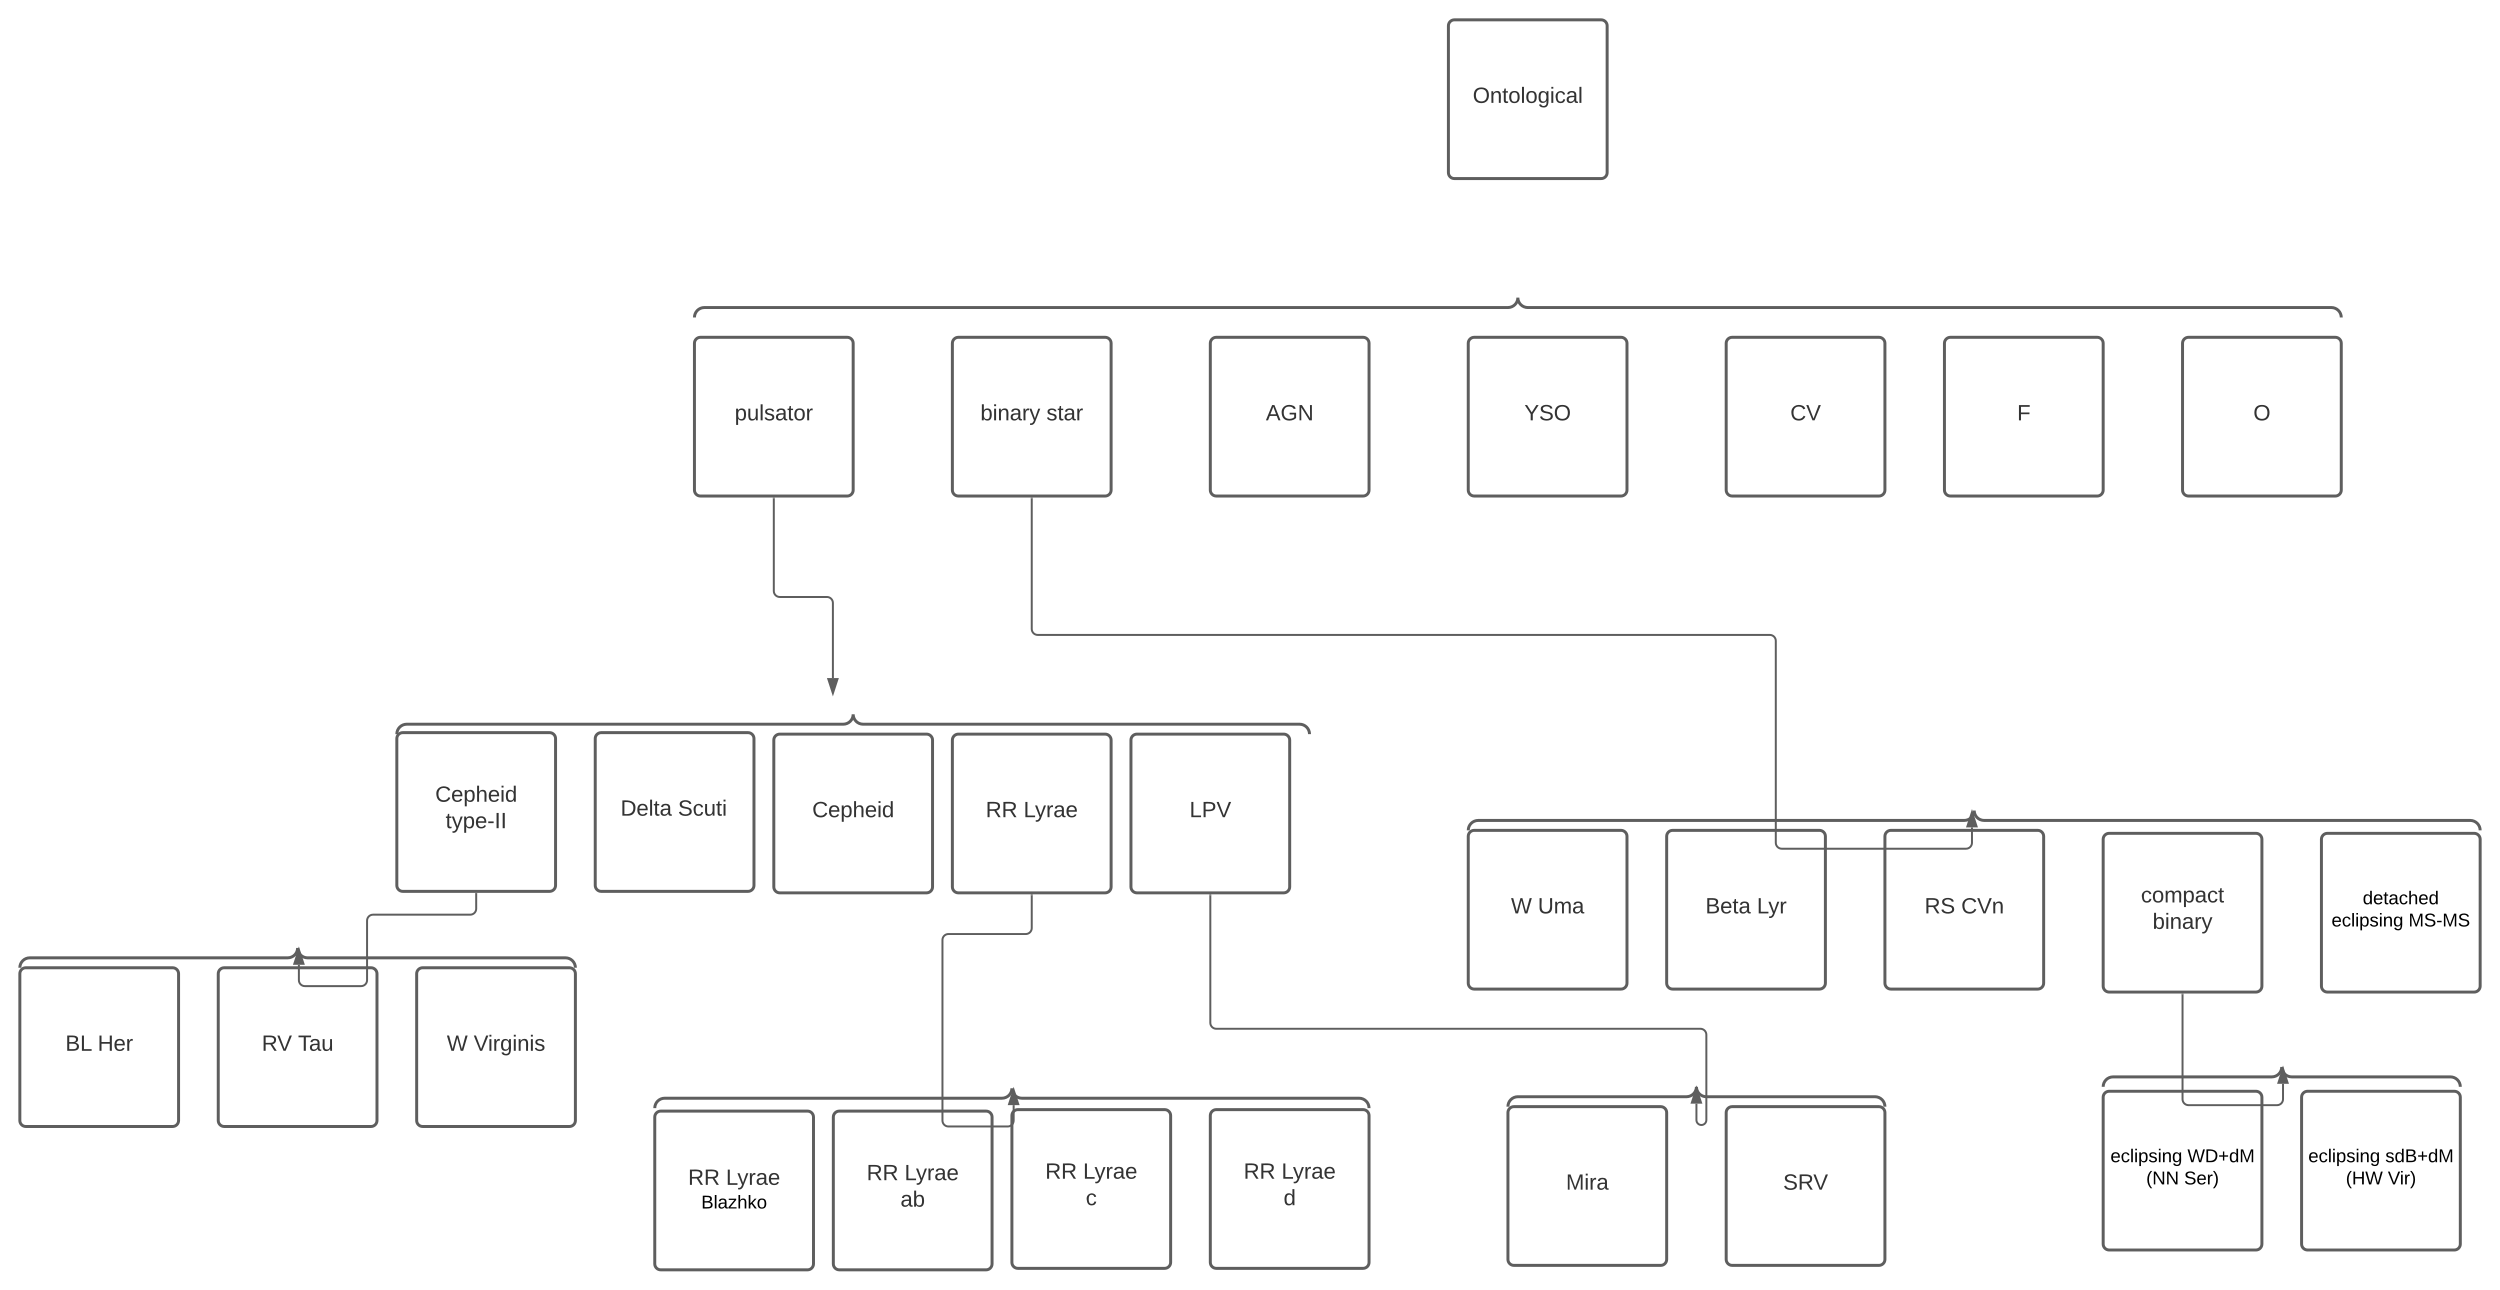 <svg xmlns="http://www.w3.org/2000/svg" xmlns:xlink="http://www.w3.org/1999/xlink" xmlns:lucid="lucid" width="2520" height="1300"><g transform="translate(580 -60)" lucid:page-tab-id="o60vvkKdhTZg"><path d="M-1696 0h5152v1360h-5152z" fill="#fff"/><path d="M880 86c0-3.3 2.7-6 6-6h148c3.3 0 6 2.7 6 6v148c0 3.3-2.7 6-6 6H886c-3.3 0-6-2.7-6-6z" stroke="#5e5e5e" stroke-width="3" fill="#fff"/><use xlink:href="#a" transform="matrix(1,0,0,1,885,85) translate(19.537 78.715)"/><path d="M120 406c0-3.3 2.7-6 6-6h148c3.3 0 6 2.7 6 6v148c0 3.3-2.7 6-6 6H126c-3.3 0-6-2.7-6-6z" stroke="#5e5e5e" stroke-width="3" fill="#fff"/><use xlink:href="#b" transform="matrix(1,0,0,1,125,405) translate(35.556 78.715)"/><path d="M380 406c0-3.3 2.7-6 6-6h148c3.3 0 6 2.7 6 6v148c0 3.3-2.7 6-6 6H386c-3.3 0-6-2.7-6-6z" stroke="#5e5e5e" stroke-width="3" fill="#fff"/><use xlink:href="#c" transform="matrix(1,0,0,1,385,405) translate(23.241 78.715)"/><use xlink:href="#d" transform="matrix(1,0,0,1,385,405) translate(89.784 78.715)"/><path d="M640 406c0-3.3 2.7-6 6-6h148c3.3 0 6 2.7 6 6v148c0 3.3-2.7 6-6 6H646c-3.3 0-6-2.7-6-6z" stroke="#5e5e5e" stroke-width="3" fill="#fff"/><use xlink:href="#e" transform="matrix(1,0,0,1,645,405) translate(50.957 78.715)"/><path d="M900 406c0-3.3 2.7-6 6-6h148c3.3 0 6 2.7 6 6v148c0 3.3-2.7 6-6 6H906c-3.3 0-6-2.7-6-6z" stroke="#5e5e5e" stroke-width="3" fill="#fff"/><use xlink:href="#f" transform="matrix(1,0,0,1,905,405) translate(51.543 78.715)"/><path d="M1160 406c0-3.3 2.7-6 6-6h148c3.3 0 6 2.7 6 6v148c0 3.3-2.7 6-6 6h-148c-3.3 0-6-2.7-6-6z" stroke="#5e5e5e" stroke-width="3" fill="#fff"/><use xlink:href="#g" transform="matrix(1,0,0,1,1165,405) translate(59.599 78.715)"/><path d="M900 903c0-3.3 2.7-6 6-6h148c3.3 0 6 2.7 6 6v148c0 3.3-2.7 6-6 6H906c-3.3 0-6-2.7-6-6z" stroke="#5e5e5e" stroke-width="3" fill="#fff"/><use xlink:href="#h" transform="matrix(1,0,0,1,905,902) translate(38.056 78.715)"/><use xlink:href="#i" transform="matrix(1,0,0,1,905,902) translate(65.154 78.715)"/><path d="M1100 903c0-3.3 2.7-6 6-6h148c3.3 0 6 2.7 6 6v148c0 3.3-2.7 6-6 6h-148c-3.3 0-6-2.7-6-6z" stroke="#5e5e5e" stroke-width="3" fill="#fff"/><use xlink:href="#j" transform="matrix(1,0,0,1,1105,902) translate(34.074 78.715)"/><use xlink:href="#k" transform="matrix(1,0,0,1,1105,902) translate(85.926 78.715)"/><path d="M1320 903c0-3.3 2.7-6 6-6h148c3.3 0 6 2.7 6 6v148c0 3.3-2.7 6-6 6h-148c-3.3 0-6-2.7-6-6z" stroke="#5e5e5e" stroke-width="3" fill="#fff"/><use xlink:href="#l" transform="matrix(1,0,0,1,1325,902) translate(34.938 78.715)"/><use xlink:href="#m" transform="matrix(1,0,0,1,1325,902) translate(71.914 78.715)"/><g fill="none"><path d="M906 897c-3.3 0-6-2.7-6-6V783c0-3.3 2.7-6 6-6h1008c3.3 0 6 2.7 6 6v108c0 3.3-2.7 6-6 6z"/><path d="M1920 897c0-5.52-4.48-10-10-10h-490c-5.52 0-10-4.48-10-10 0 5.52-4.48 10-10 10H910c-5.52 0-10 4.48-10 10" stroke="#5e5e5e" stroke-width="3"/></g><path d="M460 562.5V694c0 3.3 2.7 6 6 6h738c3.3 0 6 2.7 6 6v203.5c0 3.3 2.7 6 6 6h185.75c3.32 0 6-2.7 6-6V894" stroke="#5e5e5e" stroke-width="2" fill="none"/><path d="M461 562.53h-2v-1.03h2z" fill="#5e5e5e"/><path d="M1407.75 878.74l4.64 14.26h-9.28z" stroke="#5e5e5e" stroke-width="2" fill="#5e5e5e"/><path d="M20 804.5c0-3.3 2.7-6 6-6h148c3.3 0 6 2.7 6 6v148c0 3.3-2.7 6-6 6H26c-3.3 0-6-2.7-6-6z" stroke="#5e5e5e" stroke-width="3" fill="#fff"/><use xlink:href="#n" transform="matrix(1,0,0,1,25,803.5) translate(20.495 78.715)"/><use xlink:href="#o" transform="matrix(1,0,0,1,25,803.5) translate(78.396 78.715)"/><use xlink:href="#p" transform="matrix(1,0,0,1,25,803.5) translate(128.505 78.715)"/><path d="M200 806c0-3.3 2.7-6 6-6h148c3.3 0 6 2.7 6 6v148c0 3.3-2.7 6-6 6H206c-3.3 0-6-2.7-6-6z" stroke="#5e5e5e" stroke-width="3" fill="#fff"/><use xlink:href="#q" transform="matrix(1,0,0,1,205,805) translate(33.704 78.715)"/><path d="M380 806c0-3.3 2.7-6 6-6h148c3.3 0 6 2.7 6 6v148c0 3.3-2.7 6-6 6H386c-3.3 0-6-2.7-6-6z" stroke="#5e5e5e" stroke-width="3" fill="#fff"/><use xlink:href="#r" transform="matrix(1,0,0,1,385,805) translate(28.58 78.715)"/><use xlink:href="#s" transform="matrix(1,0,0,1,385,805) translate(66.728 78.715)"/><path d="M560 806c0-3.3 2.7-6 6-6h148c3.3 0 6 2.7 6 6v148c0 3.3-2.7 6-6 6H566c-3.3 0-6-2.7-6-6z" stroke="#5e5e5e" stroke-width="3" fill="#fff"/><use xlink:href="#t" transform="matrix(1,0,0,1,565,805) translate(54.012 78.715)"/><path d="M940 1181.5c0-3.3 2.7-6 6-6h148c3.3 0 6 2.7 6 6v148c0 3.3-2.7 6-6 6H946c-3.3 0-6-2.7-6-6z" stroke="#5e5e5e" stroke-width="3" fill="#fff"/><use xlink:href="#u" transform="matrix(1,0,0,1,945,1180.5) translate(53.488 78.715)"/><path d="M1160 1181.5c0-3.3 2.7-6 6-6h148c3.3 0 6 2.7 6 6v148c0 3.3-2.7 6-6 6h-148c-3.3 0-6-2.7-6-6z" stroke="#5e5e5e" stroke-width="3" fill="#fff"/><use xlink:href="#v" transform="matrix(1,0,0,1,1165,1180.5) translate(52.407 78.715)"/><g fill="none"><path d="M946 1175.5c-3.3 0-6-2.7-6-6v-108c0-3.3 2.7-6 6-6h368c3.3 0 6 2.7 6 6v108c0 3.3-2.7 6-6 6z"/><path d="M1320 1175.5c0-5.52-4.48-10-10-10h-170c-5.52 0-10-4.48-10-10 0 5.52-4.48 10-10 10H950c-5.52 0-10 4.48-10 10" stroke="#5e5e5e" stroke-width="3"/></g><path d="M640 962.5V1091c0 3.3 2.7 6 6 6h488c3.3 0 6 2.7 6 6v86c0 2.76-2.24 5-5 5s-5-2.24-5-5v-16.5" stroke="#5e5e5e" stroke-width="2" fill="none"/><path d="M641 962.53h-2v-1.03h2z" fill="#5e5e5e"/><path d="M1130 1157.24l4.64 14.26h-9.28z" stroke="#5e5e5e" stroke-width="2" fill="#5e5e5e"/><path d="M440 1184.5c0-3.3 2.7-6 6-6h148c3.3 0 6 2.7 6 6v148c0 3.3-2.7 6-6 6H446c-3.3 0-6-2.7-6-6z" stroke="#5e5e5e" stroke-width="3" fill="#fff"/><use xlink:href="#r" transform="matrix(1,0,0,1,445,1183.5) translate(28.58 64.653)"/><use xlink:href="#w" transform="matrix(1,0,0,1,445,1183.5) translate(66.728 64.653)"/><use xlink:href="#x" transform="matrix(1,0,0,1,445,1183.5) translate(69.444 91.319)"/><path d="M260 1186c0-3.3 2.7-6 6-6h148c3.3 0 6 2.7 6 6v148c0 3.3-2.7 6-6 6H266c-3.3 0-6-2.7-6-6z" stroke="#5e5e5e" stroke-width="3" fill="#fff"/><use xlink:href="#r" transform="matrix(1,0,0,1,265,1185) translate(28.58 64.653)"/><use xlink:href="#w" transform="matrix(1,0,0,1,265,1185) translate(66.728 64.653)"/><use xlink:href="#y" transform="matrix(1,0,0,1,265,1185) translate(62.654 91.319)"/><path d="M80 1186c0-3.3 2.7-6 6-6h148c3.3 0 6 2.7 6 6v148c0 3.3-2.7 6-6 6H86c-3.3 0-6-2.7-6-6z" stroke="#5e5e5e" stroke-width="3" fill="#fff"/><use xlink:href="#r" transform="matrix(1,0,0,1,85,1185) translate(28.58 69.34)"/><use xlink:href="#w" transform="matrix(1,0,0,1,85,1185) translate(66.728 69.34)"/><use xlink:href="#z" transform="matrix(1,0,0,1,85,1185) translate(41.841 93.163)"/><g fill="none"><path d="M86 1177c-3.3 0-6-2.7-6-6v-108c0-3.3 2.7-6 6-6h708c3.3 0 6 2.7 6 6v108c0 3.3-2.7 6-6 6z"/><path d="M800 1177c0-5.52-4.48-10-10-10H450c-5.52 0-10-4.48-10-10 0 5.52-4.48 10-10 10H90c-5.52 0-10 4.48-10 10" stroke="#5e5e5e" stroke-width="3"/></g><path d="M460 962.5v33c0 3.3-2.7 6-6 6h-78c-3.3 0-6 2.7-6 6v182c0 3.3 2.7 6 6 6h59.77c3.3 0 6-2.7 6-6V1174" stroke="#5e5e5e" stroke-width="2" fill="none"/><path d="M461 962.53h-2v-1.03h2z" fill="#5e5e5e"/><path d="M441.77 1158.74l4.63 14.26h-9.27z" stroke="#5e5e5e" stroke-width="2" fill="#5e5e5e"/><path d="M640 1184.5c0-3.3 2.7-6 6-6h148c3.3 0 6 2.7 6 6v148c0 3.3-2.7 6-6 6H646c-3.3 0-6-2.7-6-6z" stroke="#5e5e5e" stroke-width="3" fill="#fff"/><use xlink:href="#r" transform="matrix(1,0,0,1,645,1183.5) translate(28.58 64.653)"/><use xlink:href="#w" transform="matrix(1,0,0,1,645,1183.5) translate(66.728 64.653)"/><use xlink:href="#A" transform="matrix(1,0,0,1,645,1183.5) translate(68.827 91.319)"/><g fill="none"><path d="M-174 800c-3.3 0-6-2.7-6-6V686c0-3.3 2.7-6 6-6h908c3.3 0 6 2.7 6 6v108c0 3.3-2.7 6-6 6z"/><path d="M740 800c0-5.52-4.48-10-10-10H290c-5.52 0-10-4.48-10-10 0 5.52-4.48 10-10 10h-440c-5.52 0-10 4.48-10 10" stroke="#5e5e5e" stroke-width="3"/></g><path d="M200 562.5v93.25c0 3.3 2.7 6 6 6h47.56c3.3 0 6 2.7 6 6v75.75" stroke="#5e5e5e" stroke-width="2" fill="none"/><path d="M201 562.53h-2v-1.03h2z" fill="#5e5e5e"/><path d="M259.56 758.76l-4.64-14.26h9.27z" stroke="#5e5e5e" stroke-width="2" fill="#5e5e5e"/><path d="M-180 804.5c0-3.3 2.7-6 6-6h148c3.3 0 6 2.7 6 6v148c0 3.3-2.7 6-6 6h-148c-3.3 0-6-2.7-6-6z" stroke="#5e5e5e" stroke-width="3" fill="#fff"/><use xlink:href="#B" transform="matrix(1,0,0,1,-175,803.5) translate(33.704 64.653)"/><use xlink:href="#C" transform="matrix(1,0,0,1,-175,803.5) translate(44.167 91.319)"/><path d="M-360 1041.5c0-3.3 2.7-6 6-6h148c3.3 0 6 2.7 6 6v148c0 3.3-2.7 6-6 6h-148c-3.3 0-6-2.7-6-6z" stroke="#5e5e5e" stroke-width="3" fill="#fff"/><use xlink:href="#D" transform="matrix(1,0,0,1,-355,1040.5) translate(38.858 78.715)"/><use xlink:href="#E" transform="matrix(1,0,0,1,-355,1040.5) translate(75.401 78.715)"/><path d="M-160 1041.5c0-3.3 2.7-6 6-6H-6c3.3 0 6 2.7 6 6v148c0 3.3-2.7 6-6 6h-148c-3.3 0-6-2.7-6-6z" stroke="#5e5e5e" stroke-width="3" fill="#fff"/><use xlink:href="#h" transform="matrix(1,0,0,1,-155,1040.5) translate(25.37 78.715)"/><use xlink:href="#F" transform="matrix(1,0,0,1,-155,1040.5) translate(52.469 78.715)"/><path d="M-560 1041.5c0-3.3 2.7-6 6-6h148c3.3 0 6 2.7 6 6v148c0 3.3-2.7 6-6 6h-148c-3.3 0-6-2.7-6-6z" stroke="#5e5e5e" stroke-width="3" fill="#fff"/><use xlink:href="#G" transform="matrix(1,0,0,1,-555,1040.5) translate(40.895 78.715)"/><use xlink:href="#H" transform="matrix(1,0,0,1,-555,1040.5) translate(73.426 78.715)"/><g fill="none"><path d="M-554 1035.5c-3.3 0-6-2.7-6-6v-108c0-3.3 2.7-6 6-6H-6c3.3 0 6 2.7 6 6v108c0 3.3-2.7 6-6 6z"/><path d="M0 1035.5c0-5.52-4.48-10-10-10h-260c-5.52 0-10-4.48-10-10 0 5.52-4.48 10-10 10h-260c-5.52 0-10 4.48-10 10" stroke="#5e5e5e" stroke-width="3"/></g><path d="M-100 961v15c0 3.3-2.7 6-6 6h-98c-3.3 0-6 2.7-6 6v60c0 3.3-2.7 6-6 6h-56.72c-3.32 0-6-2.7-6-6v-15.5" stroke="#5e5e5e" stroke-width="2" fill="none"/><path d="M-99 961.03h-2V960h2z" fill="#5e5e5e"/><path d="M-278.72 1017.24l4.63 14.26h-9.26z" stroke="#5e5e5e" stroke-width="2" fill="#5e5e5e"/><path d="M1540 906c0-3.3 2.7-6 6-6h148c3.3 0 6 2.7 6 6v148c0 3.3-2.7 6-6 6h-148c-3.3 0-6-2.7-6-6z" stroke="#5e5e5e" stroke-width="3" fill="#fff"/><g><use xlink:href="#I" transform="matrix(1,0,0,1,1545,905) translate(33.056 64.653)"/><use xlink:href="#J" transform="matrix(1,0,0,1,1545,905) translate(44.815 91.319)"/></g><path d="M1760 906c0-3.3 2.7-6 6-6h148c3.3 0 6 2.7 6 6v148c0 3.3-2.7 6-6 6h-148c-3.3 0-6-2.7-6-6z" stroke="#5e5e5e" stroke-width="3" fill="#fff"/><g><use xlink:href="#K" transform="matrix(1,0,0,1,1765,905) translate(36.63 66.496)"/><use xlink:href="#L" transform="matrix(1,0,0,1,1765,905) translate(5.156 88.896)"/><use xlink:href="#M" transform="matrix(1,0,0,1,1765,905) translate(82.778 88.896)"/></g><path d="M1540 1166c0-3.3 2.7-6 6-6h148c3.3 0 6 2.7 6 6v148c0 3.3-2.7 6-6 6h-148c-3.3 0-6-2.7-6-6z" stroke="#5e5e5e" stroke-width="3" fill="#fff"/><g><use xlink:href="#N" transform="matrix(1,0,0,1,1545,1165) translate(2.304 66.496)"/><use xlink:href="#O" transform="matrix(1,0,0,1,1545,1165) translate(79.926 66.496)"/><use xlink:href="#P" transform="matrix(1,0,0,1,1545,1165) translate(38.315 88.896)"/><use xlink:href="#Q" transform="matrix(1,0,0,1,1545,1165) translate(76.53 88.896)"/></g><path d="M1740 1166c0-3.3 2.7-6 6-6h148c3.3 0 6 2.7 6 6v148c0 3.3-2.7 6-6 6h-148c-3.3 0-6-2.7-6-6z" stroke="#5e5e5e" stroke-width="3" fill="#fff"/><g><use xlink:href="#N" transform="matrix(1,0,0,1,1745,1165) translate(1.733 66.496)"/><use xlink:href="#R" transform="matrix(1,0,0,1,1745,1165) translate(79.356 66.496)"/><use xlink:href="#S" transform="matrix(1,0,0,1,1745,1165) translate(39.559 88.896)"/><use xlink:href="#T" transform="matrix(1,0,0,1,1745,1165) translate(81.922 88.896)"/></g><g fill="none"><path d="M1546 1155.5c-3.3 0-6-2.7-6-6v-108c0-3.3 2.7-6 6-6h348c3.3 0 6 2.7 6 6v108c0 3.3-2.7 6-6 6z"/><path d="M1900 1155.5c0-5.52-4.48-10-10-10h-160c-5.52 0-10-4.48-10-10 0 5.52-4.48 10-10 10h-160c-5.52 0-10 4.48-10 10" stroke="#5e5e5e" stroke-width="3"/></g><path d="M1620 1062.5V1168c0 3.3 2.7 6 6 6h89.28c3.3 0 6-2.7 6-6v-15.5" stroke="#5e5e5e" stroke-width="2" fill="none"/><path d="M1621 1062.53h-2v-1.03h2z" fill="#5e5e5e"/><path d="M1721.28 1137.24l4.63 14.26h-9.26z" stroke="#5e5e5e" stroke-width="2" fill="#5e5e5e"/><path d="M1380 406c0-3.3 2.7-6 6-6h148c3.3 0 6 2.7 6 6v148c0 3.3-2.7 6-6 6h-148c-3.3 0-6-2.7-6-6z" stroke="#5e5e5e" stroke-width="3" fill="#fff"/><g><use xlink:href="#U" transform="matrix(1,0,0,1,1385,405) translate(68.241 78.715)"/></g><path d="M1620 406c0-3.3 2.7-6 6-6h148c3.3 0 6 2.7 6 6v148c0 3.3-2.7 6-6 6h-148c-3.3 0-6-2.7-6-6z" stroke="#5e5e5e" stroke-width="3" fill="#fff"/><g><use xlink:href="#V" transform="matrix(1,0,0,1,1625,405) translate(66.358 78.715)"/></g><g fill="none"><path d="M126 380c-3.3 0-6-2.7-6-6V266c0-3.3 2.7-6 6-6h1648c3.3 0 6 2.7 6 6v108c0 3.3-2.7 6-6 6z"/><path d="M1780 380c0-5.52-4.48-10-10-10H960c-5.52 0-10-4.48-10-10 0 5.52-4.48 10-10 10H130c-5.52 0-10 4.48-10 10" stroke="#5e5e5e" stroke-width="3"/></g><defs><path fill="#333" d="M140-251c81 0 123 46 123 126C263-46 219 4 140 4 59 4 17-45 17-125s42-126 123-126zm0 227c63 0 89-41 89-101s-29-99-89-99c-61 0-89 39-89 99S79-25 140-24" id="W"/><path fill="#333" d="M117-194c89-4 53 116 60 194h-32v-121c0-31-8-49-39-48C34-167 62-67 57 0H25l-1-190h30c1 10-1 24 2 32 11-22 29-35 61-36" id="X"/><path fill="#333" d="M59-47c-2 24 18 29 38 22v24C64 9 27 4 27-40v-127H5v-23h24l9-43h21v43h35v23H59v120" id="Y"/><path fill="#333" d="M100-194c62-1 85 37 85 99 1 63-27 99-86 99S16-35 15-95c0-66 28-99 85-99zM99-20c44 1 53-31 53-75 0-43-8-75-51-75s-53 32-53 75 10 74 51 75" id="Z"/><path fill="#333" d="M24 0v-261h32V0H24" id="aa"/><path fill="#333" d="M177-190C167-65 218 103 67 71c-23-6-38-20-44-43l32-5c15 47 100 32 89-28v-30C133-14 115 1 83 1 29 1 15-40 15-95c0-56 16-97 71-98 29-1 48 16 59 35 1-10 0-23 2-32h30zM94-22c36 0 50-32 50-73 0-42-14-75-50-75-39 0-46 34-46 75s6 73 46 73" id="ab"/><path fill="#333" d="M24-231v-30h32v30H24zM24 0v-190h32V0H24" id="ac"/><path fill="#333" d="M96-169c-40 0-48 33-48 73s9 75 48 75c24 0 41-14 43-38l32 2c-6 37-31 61-74 61-59 0-76-41-82-99-10-93 101-131 147-64 4 7 5 14 7 22l-32 3c-4-21-16-35-41-35" id="ad"/><path fill="#333" d="M141-36C126-15 110 5 73 4 37 3 15-17 15-53c-1-64 63-63 125-63 3-35-9-54-41-54-24 1-41 7-42 31l-33-3c5-37 33-52 76-52 45 0 72 20 72 64v82c-1 20 7 32 28 27v20c-31 9-61-2-59-35zM48-53c0 20 12 33 32 33 41-3 63-29 60-74-43 2-92-5-92 41" id="ae"/><g id="a"><use transform="matrix(0.062,0,0,0.062,0,0)" xlink:href="#W"/><use transform="matrix(0.062,0,0,0.062,17.284,0)" xlink:href="#X"/><use transform="matrix(0.062,0,0,0.062,29.63,0)" xlink:href="#Y"/><use transform="matrix(0.062,0,0,0.062,35.802,0)" xlink:href="#Z"/><use transform="matrix(0.062,0,0,0.062,48.148,0)" xlink:href="#aa"/><use transform="matrix(0.062,0,0,0.062,53.025,0)" xlink:href="#Z"/><use transform="matrix(0.062,0,0,0.062,65.37,0)" xlink:href="#ab"/><use transform="matrix(0.062,0,0,0.062,77.716,0)" xlink:href="#ac"/><use transform="matrix(0.062,0,0,0.062,82.593,0)" xlink:href="#ad"/><use transform="matrix(0.062,0,0,0.062,93.704,0)" xlink:href="#ae"/><use transform="matrix(0.062,0,0,0.062,106.049,0)" xlink:href="#aa"/></g><path fill="#333" d="M115-194c55 1 70 41 70 98S169 2 115 4C84 4 66-9 55-30l1 105H24l-1-265h31l2 30c10-21 28-34 59-34zm-8 174c40 0 45-34 45-75s-6-73-45-74c-42 0-51 32-51 76 0 43 10 73 51 73" id="af"/><path fill="#333" d="M84 4C-5 8 30-112 23-190h32v120c0 31 7 50 39 49 72-2 45-101 50-169h31l1 190h-30c-1-10 1-25-2-33-11 22-28 36-60 37" id="ag"/><path fill="#333" d="M135-143c-3-34-86-38-87 0 15 53 115 12 119 90S17 21 10-45l28-5c4 36 97 45 98 0-10-56-113-15-118-90-4-57 82-63 122-42 12 7 21 19 24 35" id="ah"/><path fill="#333" d="M114-163C36-179 61-72 57 0H25l-1-190h30c1 12-1 29 2 39 6-27 23-49 58-41v29" id="ai"/><g id="b"><use transform="matrix(0.062,0,0,0.062,0,0)" xlink:href="#af"/><use transform="matrix(0.062,0,0,0.062,12.346,0)" xlink:href="#ag"/><use transform="matrix(0.062,0,0,0.062,24.691,0)" xlink:href="#aa"/><use transform="matrix(0.062,0,0,0.062,29.568,0)" xlink:href="#ah"/><use transform="matrix(0.062,0,0,0.062,40.679,0)" xlink:href="#ae"/><use transform="matrix(0.062,0,0,0.062,53.025,0)" xlink:href="#Y"/><use transform="matrix(0.062,0,0,0.062,59.198,0)" xlink:href="#Z"/><use transform="matrix(0.062,0,0,0.062,71.543,0)" xlink:href="#ai"/></g><path fill="#333" d="M115-194c53 0 69 39 70 98 0 66-23 100-70 100C84 3 66-7 56-30L54 0H23l1-261h32v101c10-23 28-34 59-34zm-8 174c40 0 45-34 45-75 0-40-5-75-45-74-42 0-51 32-51 76 0 43 10 73 51 73" id="aj"/><path fill="#333" d="M179-190L93 31C79 59 56 82 12 73V49c39 6 53-20 64-50L1-190h34L92-34l54-156h33" id="ak"/><g id="c"><use transform="matrix(0.062,0,0,0.062,0,0)" xlink:href="#aj"/><use transform="matrix(0.062,0,0,0.062,12.346,0)" xlink:href="#ac"/><use transform="matrix(0.062,0,0,0.062,17.222,0)" xlink:href="#X"/><use transform="matrix(0.062,0,0,0.062,29.568,0)" xlink:href="#ae"/><use transform="matrix(0.062,0,0,0.062,41.914,0)" xlink:href="#ai"/><use transform="matrix(0.062,0,0,0.062,49.259,0)" xlink:href="#ak"/></g><g id="d"><use transform="matrix(0.062,0,0,0.062,0,0)" xlink:href="#ah"/><use transform="matrix(0.062,0,0,0.062,11.111,0)" xlink:href="#Y"/><use transform="matrix(0.062,0,0,0.062,17.284,0)" xlink:href="#ae"/><use transform="matrix(0.062,0,0,0.062,29.63,0)" xlink:href="#ai"/></g><path fill="#333" d="M205 0l-28-72H64L36 0H1l101-248h38L239 0h-34zm-38-99l-47-123c-12 45-31 82-46 123h93" id="al"/><path fill="#333" d="M143 4C61 4 22-44 18-125c-5-107 100-154 193-111 17 8 29 25 37 43l-32 9c-13-25-37-40-76-40-61 0-88 39-88 99 0 61 29 100 91 101 35 0 62-11 79-27v-45h-74v-28h105v86C228-13 192 4 143 4" id="am"/><path fill="#333" d="M190 0L58-211 59 0H30v-248h39L202-35l-2-213h31V0h-41" id="an"/><g id="e"><use transform="matrix(0.062,0,0,0.062,0,0)" xlink:href="#al"/><use transform="matrix(0.062,0,0,0.062,14.815,0)" xlink:href="#am"/><use transform="matrix(0.062,0,0,0.062,32.099,0)" xlink:href="#an"/></g><path fill="#333" d="M137-103V0h-34v-103L8-248h37l75 118 75-118h37" id="ao"/><path fill="#333" d="M185-189c-5-48-123-54-124 2 14 75 158 14 163 119 3 78-121 87-175 55-17-10-28-26-33-46l33-7c5 56 141 63 141-1 0-78-155-14-162-118-5-82 145-84 179-34 5 7 8 16 11 25" id="ap"/><g id="f"><use transform="matrix(0.062,0,0,0.062,0,0)" xlink:href="#ao"/><use transform="matrix(0.062,0,0,0.062,14.815,0)" xlink:href="#ap"/><use transform="matrix(0.062,0,0,0.062,29.63,0)" xlink:href="#W"/></g><path fill="#333" d="M212-179c-10-28-35-45-73-45-59 0-87 40-87 99 0 60 29 101 89 101 43 0 62-24 78-52l27 14C228-24 195 4 139 4 59 4 22-46 18-125c-6-104 99-153 187-111 19 9 31 26 39 46" id="aq"/><path fill="#333" d="M137 0h-34L2-248h35l83 218 83-218h36" id="ar"/><g id="g"><use transform="matrix(0.062,0,0,0.062,0,0)" xlink:href="#aq"/><use transform="matrix(0.062,0,0,0.062,15.988,0)" xlink:href="#ar"/></g><path fill="#333" d="M266 0h-40l-56-210L115 0H75L2-248h35L96-30l15-64 43-154h32l59 218 59-218h35" id="as"/><use transform="matrix(0.062,0,0,0.062,0,0)" xlink:href="#as" id="h"/><path fill="#333" d="M232-93c-1 65-40 97-104 97C67 4 28-28 28-90v-158h33c8 89-33 224 67 224 102 0 64-133 71-224h33v155" id="at"/><path fill="#333" d="M210-169c-67 3-38 105-44 169h-31v-121c0-29-5-50-35-48C34-165 62-65 56 0H25l-1-190h30c1 10-1 24 2 32 10-44 99-50 107 0 11-21 27-35 58-36 85-2 47 119 55 194h-31v-121c0-29-5-49-35-48" id="au"/><g id="i"><use transform="matrix(0.062,0,0,0.062,0,0)" xlink:href="#at"/><use transform="matrix(0.062,0,0,0.062,15.988,0)" xlink:href="#au"/><use transform="matrix(0.062,0,0,0.062,34.444,0)" xlink:href="#ae"/></g><path fill="#333" d="M160-131c35 5 61 23 61 61C221 17 115-2 30 0v-248c76 3 177-17 177 60 0 33-19 50-47 57zm-97-11c50-1 110 9 110-42 0-47-63-36-110-37v79zm0 115c55-2 124 14 124-45 0-56-70-42-124-44v89" id="av"/><path fill="#333" d="M100-194c63 0 86 42 84 106H49c0 40 14 67 53 68 26 1 43-12 49-29l28 8c-11 28-37 45-77 45C44 4 14-33 15-96c1-61 26-98 85-98zm52 81c6-60-76-77-97-28-3 7-6 17-6 28h103" id="aw"/><g id="j"><use transform="matrix(0.062,0,0,0.062,0,0)" xlink:href="#av"/><use transform="matrix(0.062,0,0,0.062,14.815,0)" xlink:href="#aw"/><use transform="matrix(0.062,0,0,0.062,27.16,0)" xlink:href="#Y"/><use transform="matrix(0.062,0,0,0.062,33.333,0)" xlink:href="#ae"/></g><path fill="#333" d="M30 0v-248h33v221h125V0H30" id="ax"/><g id="k"><use transform="matrix(0.062,0,0,0.062,0,0)" xlink:href="#ax"/><use transform="matrix(0.062,0,0,0.062,11.543,0)" xlink:href="#ak"/><use transform="matrix(0.062,0,0,0.062,22.654,0)" xlink:href="#ai"/></g><path fill="#333" d="M233-177c-1 41-23 64-60 70L243 0h-38l-65-103H63V0H30v-248c88 3 205-21 203 71zM63-129c60-2 137 13 137-47 0-61-80-42-137-45v92" id="ay"/><g id="l"><use transform="matrix(0.062,0,0,0.062,0,0)" xlink:href="#ay"/><use transform="matrix(0.062,0,0,0.062,15.988,0)" xlink:href="#ap"/></g><g id="m"><use transform="matrix(0.062,0,0,0.062,0,0)" xlink:href="#aq"/><use transform="matrix(0.062,0,0,0.062,15.988,0)" xlink:href="#ar"/><use transform="matrix(0.062,0,0,0.062,30.802,0)" xlink:href="#X"/></g><path fill="#333" d="M30-248c118-7 216 8 213 122C240-48 200 0 122 0H30v-248zM63-27c89 8 146-16 146-99s-60-101-146-95v194" id="az"/><g id="n"><use transform="matrix(0.062,0,0,0.062,0,0)" xlink:href="#az"/><use transform="matrix(0.062,0,0,0.062,15.988,0)" xlink:href="#aw"/><use transform="matrix(0.062,0,0,0.062,28.333,0)" xlink:href="#aa"/><use transform="matrix(0.062,0,0,0.062,33.21,0)" xlink:href="#Y"/><use transform="matrix(0.062,0,0,0.062,39.383,0)" xlink:href="#ae"/></g><g id="o"><use transform="matrix(0.062,0,0,0.062,0,0)" xlink:href="#ap"/><use transform="matrix(0.062,0,0,0.062,14.815,0)" xlink:href="#ad"/><use transform="matrix(0.062,0,0,0.062,25.926,0)" xlink:href="#ag"/><use transform="matrix(0.062,0,0,0.062,38.272,0)" xlink:href="#Y"/><use transform="matrix(0.062,0,0,0.062,44.444,0)" xlink:href="#ac"/></g><path fill="#333" d="M106-169C34-169 62-67 57 0H25v-261h32l-1 103c12-21 28-36 61-36 89 0 53 116 60 194h-32v-121c2-32-8-49-39-48" id="aA"/><path fill="#333" d="M85-194c31 0 48 13 60 33l-1-100h32l1 261h-30c-2-10 0-23-3-31C134-8 116 4 85 4 32 4 16-35 15-94c0-66 23-100 70-100zm9 24c-40 0-46 34-46 75 0 40 6 74 45 74 42 0 51-32 51-76 0-42-9-74-50-73" id="aB"/><g id="q"><use transform="matrix(0.062,0,0,0.062,0,0)" xlink:href="#aq"/><use transform="matrix(0.062,0,0,0.062,15.988,0)" xlink:href="#aw"/><use transform="matrix(0.062,0,0,0.062,28.333,0)" xlink:href="#af"/><use transform="matrix(0.062,0,0,0.062,40.679,0)" xlink:href="#aA"/><use transform="matrix(0.062,0,0,0.062,53.025,0)" xlink:href="#aw"/><use transform="matrix(0.062,0,0,0.062,65.37,0)" xlink:href="#ac"/><use transform="matrix(0.062,0,0,0.062,70.247,0)" xlink:href="#aB"/></g><g id="r"><use transform="matrix(0.062,0,0,0.062,0,0)" xlink:href="#ay"/><use transform="matrix(0.062,0,0,0.062,15.988,0)" xlink:href="#ay"/></g><g id="s"><use transform="matrix(0.062,0,0,0.062,0,0)" xlink:href="#ax"/><use transform="matrix(0.062,0,0,0.062,11.543,0)" xlink:href="#ak"/><use transform="matrix(0.062,0,0,0.062,22.654,0)" xlink:href="#ai"/><use transform="matrix(0.062,0,0,0.062,30,0)" xlink:href="#ae"/><use transform="matrix(0.062,0,0,0.062,42.346,0)" xlink:href="#aw"/></g><path fill="#333" d="M30-248c87 1 191-15 191 75 0 78-77 80-158 76V0H30v-248zm33 125c57 0 124 11 124-50 0-59-68-47-124-48v98" id="aC"/><g id="t"><use transform="matrix(0.062,0,0,0.062,0,0)" xlink:href="#ax"/><use transform="matrix(0.062,0,0,0.062,12.346,0)" xlink:href="#aC"/><use transform="matrix(0.062,0,0,0.062,27.16,0)" xlink:href="#ar"/></g><path fill="#333" d="M240 0l2-218c-23 76-54 145-80 218h-23L58-218 59 0H30v-248h44l77 211c21-75 51-140 76-211h43V0h-30" id="aD"/><g id="u"><use transform="matrix(0.062,0,0,0.062,0,0)" xlink:href="#aD"/><use transform="matrix(0.062,0,0,0.062,18.457,0)" xlink:href="#ac"/><use transform="matrix(0.062,0,0,0.062,23.333,0)" xlink:href="#ai"/><use transform="matrix(0.062,0,0,0.062,30.679,0)" xlink:href="#ae"/></g><g id="v"><use transform="matrix(0.062,0,0,0.062,0,0)" xlink:href="#ap"/><use transform="matrix(0.062,0,0,0.062,14.815,0)" xlink:href="#ay"/><use transform="matrix(0.062,0,0,0.062,30.37,0)" xlink:href="#ar"/></g><g id="w"><use transform="matrix(0.062,0,0,0.062,0,0)" xlink:href="#ax"/><use transform="matrix(0.062,0,0,0.062,11.543,0)" xlink:href="#ak"/><use transform="matrix(0.062,0,0,0.062,22.654,0)" xlink:href="#ai"/><use transform="matrix(0.062,0,0,0.062,30,0)" xlink:href="#ae"/><use transform="matrix(0.062,0,0,0.062,42.346,0)" xlink:href="#aw"/></g><use transform="matrix(0.062,0,0,0.062,0,0)" xlink:href="#ad" id="x"/><g id="y"><use transform="matrix(0.062,0,0,0.062,0,0)" xlink:href="#ae"/><use transform="matrix(0.062,0,0,0.062,12.346,0)" xlink:href="#aj"/></g><path d="M160-131c35 5 61 23 61 61C221 17 115-2 30 0v-248c76 3 177-17 177 60 0 33-19 50-47 57zm-97-11c50-1 110 9 110-42 0-47-63-36-110-37v79zm0 115c55-2 124 14 124-45 0-56-70-42-124-44v89" id="aE"/><path d="M24 0v-261h32V0H24" id="aF"/><path d="M141-36C126-15 110 5 73 4 37 3 15-17 15-53c-1-64 63-63 125-63 3-35-9-54-41-54-24 1-41 7-42 31l-33-3c5-37 33-52 76-52 45 0 72 20 72 64v82c-1 20 7 32 28 27v20c-31 9-61-2-59-35zM48-53c0 20 12 33 32 33 41-3 63-29 60-74-43 2-92-5-92 41" id="aG"/><path d="M9 0v-24l116-142H16v-24h144v24L44-24h123V0H9" id="aH"/><path d="M106-169C34-169 62-67 57 0H25v-261h32l-1 103c12-21 28-36 61-36 89 0 53 116 60 194h-32v-121c2-32-8-49-39-48" id="aI"/><path d="M143 0L79-87 56-68V0H24v-261h32v163l83-92h37l-77 82L181 0h-38" id="aJ"/><path d="M100-194c62-1 85 37 85 99 1 63-27 99-86 99S16-35 15-95c0-66 28-99 85-99zM99-20c44 1 53-31 53-75 0-43-8-75-51-75s-53 32-53 75 10 74 51 75" id="aK"/><g id="z"><use transform="matrix(0.052,0,0,0.052,0,0)" xlink:href="#aE"/><use transform="matrix(0.052,0,0,0.052,12.444,0)" xlink:href="#aF"/><use transform="matrix(0.052,0,0,0.052,16.541,0)" xlink:href="#aG"/><use transform="matrix(0.052,0,0,0.052,26.911,0)" xlink:href="#aH"/><use transform="matrix(0.052,0,0,0.052,36.244,0)" xlink:href="#aI"/><use transform="matrix(0.052,0,0,0.052,46.615,0)" xlink:href="#aJ"/><use transform="matrix(0.052,0,0,0.052,55.948,0)" xlink:href="#aK"/></g><use transform="matrix(0.062,0,0,0.062,0,0)" xlink:href="#aB" id="A"/><g id="B"><use transform="matrix(0.062,0,0,0.062,0,0)" xlink:href="#aq"/><use transform="matrix(0.062,0,0,0.062,15.988,0)" xlink:href="#aw"/><use transform="matrix(0.062,0,0,0.062,28.333,0)" xlink:href="#af"/><use transform="matrix(0.062,0,0,0.062,40.679,0)" xlink:href="#aA"/><use transform="matrix(0.062,0,0,0.062,53.025,0)" xlink:href="#aw"/><use transform="matrix(0.062,0,0,0.062,65.37,0)" xlink:href="#ac"/><use transform="matrix(0.062,0,0,0.062,70.247,0)" xlink:href="#aB"/></g><path fill="#333" d="M16-82v-28h88v28H16" id="aL"/><path fill="#333" d="M33 0v-248h34V0H33" id="aM"/><g id="C"><use transform="matrix(0.062,0,0,0.062,0,0)" xlink:href="#Y"/><use transform="matrix(0.062,0,0,0.062,6.173,0)" xlink:href="#ak"/><use transform="matrix(0.062,0,0,0.062,17.284,0)" xlink:href="#af"/><use transform="matrix(0.062,0,0,0.062,29.63,0)" xlink:href="#aw"/><use transform="matrix(0.062,0,0,0.062,41.975,0)" xlink:href="#aL"/><use transform="matrix(0.062,0,0,0.062,49.321,0)" xlink:href="#aM"/><use transform="matrix(0.062,0,0,0.062,55.494,0)" xlink:href="#aM"/></g><g id="D"><use transform="matrix(0.062,0,0,0.062,0,0)" xlink:href="#ay"/><use transform="matrix(0.062,0,0,0.062,15.556,0)" xlink:href="#ar"/></g><path fill="#333" d="M127-220V0H93v-220H8v-28h204v28h-85" id="aN"/><g id="E"><use transform="matrix(0.062,0,0,0.062,0,0)" xlink:href="#aN"/><use transform="matrix(0.062,0,0,0.062,11.049,0)" xlink:href="#ae"/><use transform="matrix(0.062,0,0,0.062,23.395,0)" xlink:href="#ag"/></g><g id="F"><use transform="matrix(0.062,0,0,0.062,0,0)" xlink:href="#ar"/><use transform="matrix(0.062,0,0,0.062,14.383,0)" xlink:href="#ac"/><use transform="matrix(0.062,0,0,0.062,19.259,0)" xlink:href="#ai"/><use transform="matrix(0.062,0,0,0.062,26.605,0)" xlink:href="#ab"/><use transform="matrix(0.062,0,0,0.062,38.951,0)" xlink:href="#ac"/><use transform="matrix(0.062,0,0,0.062,43.827,0)" xlink:href="#X"/><use transform="matrix(0.062,0,0,0.062,56.173,0)" xlink:href="#ac"/><use transform="matrix(0.062,0,0,0.062,61.049,0)" xlink:href="#ah"/></g><g id="G"><use transform="matrix(0.062,0,0,0.062,0,0)" xlink:href="#av"/><use transform="matrix(0.062,0,0,0.062,14.815,0)" xlink:href="#ax"/></g><path fill="#333" d="M197 0v-115H63V0H30v-248h33v105h134v-105h34V0h-34" id="aO"/><g id="H"><use transform="matrix(0.062,0,0,0.062,0,0)" xlink:href="#aO"/><use transform="matrix(0.062,0,0,0.062,15.988,0)" xlink:href="#aw"/><use transform="matrix(0.062,0,0,0.062,28.333,0)" xlink:href="#ai"/></g><g id="I"><use transform="matrix(0.062,0,0,0.062,0,0)" xlink:href="#ad"/><use transform="matrix(0.062,0,0,0.062,11.111,0)" xlink:href="#Z"/><use transform="matrix(0.062,0,0,0.062,23.457,0)" xlink:href="#au"/><use transform="matrix(0.062,0,0,0.062,41.914,0)" xlink:href="#af"/><use transform="matrix(0.062,0,0,0.062,54.259,0)" xlink:href="#ae"/><use transform="matrix(0.062,0,0,0.062,66.605,0)" xlink:href="#ad"/><use transform="matrix(0.062,0,0,0.062,77.716,0)" xlink:href="#Y"/></g><g id="J"><use transform="matrix(0.062,0,0,0.062,0,0)" xlink:href="#aj"/><use transform="matrix(0.062,0,0,0.062,12.346,0)" xlink:href="#ac"/><use transform="matrix(0.062,0,0,0.062,17.222,0)" xlink:href="#X"/><use transform="matrix(0.062,0,0,0.062,29.568,0)" xlink:href="#ae"/><use transform="matrix(0.062,0,0,0.062,41.914,0)" xlink:href="#ai"/><use transform="matrix(0.062,0,0,0.062,49.259,0)" xlink:href="#ak"/></g><path d="M85-194c31 0 48 13 60 33l-1-100h32l1 261h-30c-2-10 0-23-3-31C134-8 116 4 85 4 32 4 16-35 15-94c0-66 23-100 70-100zm9 24c-40 0-46 34-46 75 0 40 6 74 45 74 42 0 51-32 51-76 0-42-9-74-50-73" id="aP"/><path d="M100-194c63 0 86 42 84 106H49c0 40 14 67 53 68 26 1 43-12 49-29l28 8c-11 28-37 45-77 45C44 4 14-33 15-96c1-61 26-98 85-98zm52 81c6-60-76-77-97-28-3 7-6 17-6 28h103" id="aQ"/><path d="M59-47c-2 24 18 29 38 22v24C64 9 27 4 27-40v-127H5v-23h24l9-43h21v43h35v23H59v120" id="aR"/><path d="M96-169c-40 0-48 33-48 73s9 75 48 75c24 0 41-14 43-38l32 2c-6 37-31 61-74 61-59 0-76-41-82-99-10-93 101-131 147-64 4 7 5 14 7 22l-32 3c-4-21-16-35-41-35" id="aS"/><g id="K"><use transform="matrix(0.052,0,0,0.052,0,0)" xlink:href="#aP"/><use transform="matrix(0.052,0,0,0.052,10.37,0)" xlink:href="#aQ"/><use transform="matrix(0.052,0,0,0.052,20.741,0)" xlink:href="#aR"/><use transform="matrix(0.052,0,0,0.052,25.926,0)" xlink:href="#aG"/><use transform="matrix(0.052,0,0,0.052,36.296,0)" xlink:href="#aS"/><use transform="matrix(0.052,0,0,0.052,45.63,0)" xlink:href="#aI"/><use transform="matrix(0.052,0,0,0.052,56,0)" xlink:href="#aQ"/><use transform="matrix(0.052,0,0,0.052,66.37,0)" xlink:href="#aP"/></g><path d="M24-231v-30h32v30H24zM24 0v-190h32V0H24" id="aT"/><path d="M115-194c55 1 70 41 70 98S169 2 115 4C84 4 66-9 55-30l1 105H24l-1-265h31l2 30c10-21 28-34 59-34zm-8 174c40 0 45-34 45-75s-6-73-45-74c-42 0-51 32-51 76 0 43 10 73 51 73" id="aU"/><path d="M135-143c-3-34-86-38-87 0 15 53 115 12 119 90S17 21 10-45l28-5c4 36 97 45 98 0-10-56-113-15-118-90-4-57 82-63 122-42 12 7 21 19 24 35" id="aV"/><path d="M117-194c89-4 53 116 60 194h-32v-121c0-31-8-49-39-48C34-167 62-67 57 0H25l-1-190h30c1 10-1 24 2 32 11-22 29-35 61-36" id="aW"/><path d="M177-190C167-65 218 103 67 71c-23-6-38-20-44-43l32-5c15 47 100 32 89-28v-30C133-14 115 1 83 1 29 1 15-40 15-95c0-56 16-97 71-98 29-1 48 16 59 35 1-10 0-23 2-32h30zM94-22c36 0 50-32 50-73 0-42-14-75-50-75-39 0-46 34-46 75s6 73 46 73" id="aX"/><g id="L"><use transform="matrix(0.052,0,0,0.052,0,0)" xlink:href="#aQ"/><use transform="matrix(0.052,0,0,0.052,10.37,0)" xlink:href="#aS"/><use transform="matrix(0.052,0,0,0.052,19.704,0)" xlink:href="#aF"/><use transform="matrix(0.052,0,0,0.052,23.8,0)" xlink:href="#aT"/><use transform="matrix(0.052,0,0,0.052,27.896,0)" xlink:href="#aU"/><use transform="matrix(0.052,0,0,0.052,38.267,0)" xlink:href="#aV"/><use transform="matrix(0.052,0,0,0.052,47.6,0)" xlink:href="#aT"/><use transform="matrix(0.052,0,0,0.052,51.696,0)" xlink:href="#aW"/><use transform="matrix(0.052,0,0,0.052,62.067,0)" xlink:href="#aX"/></g><path d="M240 0l2-218c-23 76-54 145-80 218h-23L58-218 59 0H30v-248h44l77 211c21-75 51-140 76-211h43V0h-30" id="aY"/><path d="M185-189c-5-48-123-54-124 2 14 75 158 14 163 119 3 78-121 87-175 55-17-10-28-26-33-46l33-7c5 56 141 63 141-1 0-78-155-14-162-118-5-82 145-84 179-34 5 7 8 16 11 25" id="aZ"/><path d="M16-82v-28h88v28H16" id="ba"/><g id="M"><use transform="matrix(0.052,0,0,0.052,0,0)" xlink:href="#aY"/><use transform="matrix(0.052,0,0,0.052,15.504,0)" xlink:href="#aZ"/><use transform="matrix(0.052,0,0,0.052,27.948,0)" xlink:href="#ba"/><use transform="matrix(0.052,0,0,0.052,34.119,0)" xlink:href="#aY"/><use transform="matrix(0.052,0,0,0.052,49.622,0)" xlink:href="#aZ"/></g><g id="N"><use transform="matrix(0.052,0,0,0.052,0,0)" xlink:href="#aQ"/><use transform="matrix(0.052,0,0,0.052,10.37,0)" xlink:href="#aS"/><use transform="matrix(0.052,0,0,0.052,19.704,0)" xlink:href="#aF"/><use transform="matrix(0.052,0,0,0.052,23.8,0)" xlink:href="#aT"/><use transform="matrix(0.052,0,0,0.052,27.896,0)" xlink:href="#aU"/><use transform="matrix(0.052,0,0,0.052,38.267,0)" xlink:href="#aV"/><use transform="matrix(0.052,0,0,0.052,47.6,0)" xlink:href="#aT"/><use transform="matrix(0.052,0,0,0.052,51.696,0)" xlink:href="#aW"/><use transform="matrix(0.052,0,0,0.052,62.067,0)" xlink:href="#aX"/></g><path d="M266 0h-40l-56-210L115 0H75L2-248h35L96-30l15-64 43-154h32l59 218 59-218h35" id="bb"/><path d="M30-248c118-7 216 8 213 122C240-48 200 0 122 0H30v-248zM63-27c89 8 146-16 146-99s-60-101-146-95v194" id="bc"/><path d="M118-107v75H92v-75H18v-26h74v-75h26v75h74v26h-74" id="bd"/><g id="O"><use transform="matrix(0.052,0,0,0.052,0,0)" xlink:href="#bb"/><use transform="matrix(0.052,0,0,0.052,17.578,0)" xlink:href="#bc"/><use transform="matrix(0.052,0,0,0.052,31.007,0)" xlink:href="#bd"/><use transform="matrix(0.052,0,0,0.052,41.896,0)" xlink:href="#aP"/><use transform="matrix(0.052,0,0,0.052,52.267,0)" xlink:href="#aY"/></g><path d="M87 75C49 33 22-17 22-94c0-76 28-126 65-167h31c-38 41-64 92-64 168S80 34 118 75H87" id="be"/><path d="M190 0L58-211 59 0H30v-248h39L202-35l-2-213h31V0h-41" id="bf"/><g id="P"><use transform="matrix(0.052,0,0,0.052,0,0)" xlink:href="#be"/><use transform="matrix(0.052,0,0,0.052,6.17,0)" xlink:href="#bf"/><use transform="matrix(0.052,0,0,0.052,19.6,0)" xlink:href="#bf"/></g><path d="M114-163C36-179 61-72 57 0H25l-1-190h30c1 12-1 29 2 39 6-27 23-49 58-41v29" id="bg"/><path d="M33-261c38 41 65 92 65 168S71 34 33 75H2C39 34 66-17 66-93S39-220 2-261h31" id="bh"/><g id="Q"><use transform="matrix(0.052,0,0,0.052,0,0)" xlink:href="#aZ"/><use transform="matrix(0.052,0,0,0.052,12.444,0)" xlink:href="#aQ"/><use transform="matrix(0.052,0,0,0.052,22.815,0)" xlink:href="#bg"/><use transform="matrix(0.052,0,0,0.052,28.985,0)" xlink:href="#bh"/></g><g id="R"><use transform="matrix(0.052,0,0,0.052,0,0)" xlink:href="#aV"/><use transform="matrix(0.052,0,0,0.052,9.333,0)" xlink:href="#aP"/><use transform="matrix(0.052,0,0,0.052,19.704,0)" xlink:href="#aE"/><use transform="matrix(0.052,0,0,0.052,32.148,0)" xlink:href="#bd"/><use transform="matrix(0.052,0,0,0.052,43.037,0)" xlink:href="#aP"/><use transform="matrix(0.052,0,0,0.052,53.407,0)" xlink:href="#aY"/></g><path d="M197 0v-115H63V0H30v-248h33v105h134v-105h34V0h-34" id="bi"/><g id="S"><use transform="matrix(0.052,0,0,0.052,0,0)" xlink:href="#be"/><use transform="matrix(0.052,0,0,0.052,6.17,0)" xlink:href="#bi"/><use transform="matrix(0.052,0,0,0.052,19.6,0)" xlink:href="#bb"/></g><path d="M137 0h-34L2-248h35l83 218 83-218h36" id="bj"/><g id="T"><use transform="matrix(0.052,0,0,0.052,0,0)" xlink:href="#bj"/><use transform="matrix(0.052,0,0,0.052,12.081,0)" xlink:href="#aT"/><use transform="matrix(0.052,0,0,0.052,16.178,0)" xlink:href="#bg"/><use transform="matrix(0.052,0,0,0.052,22.348,0)" xlink:href="#bh"/></g><path fill="#333" d="M63-220v92h138v28H63V0H30v-248h175v28H63" id="bk"/><use transform="matrix(0.062,0,0,0.062,0,0)" xlink:href="#bk" id="U"/><use transform="matrix(0.062,0,0,0.062,0,0)" xlink:href="#W" id="V"/></defs></g></svg>